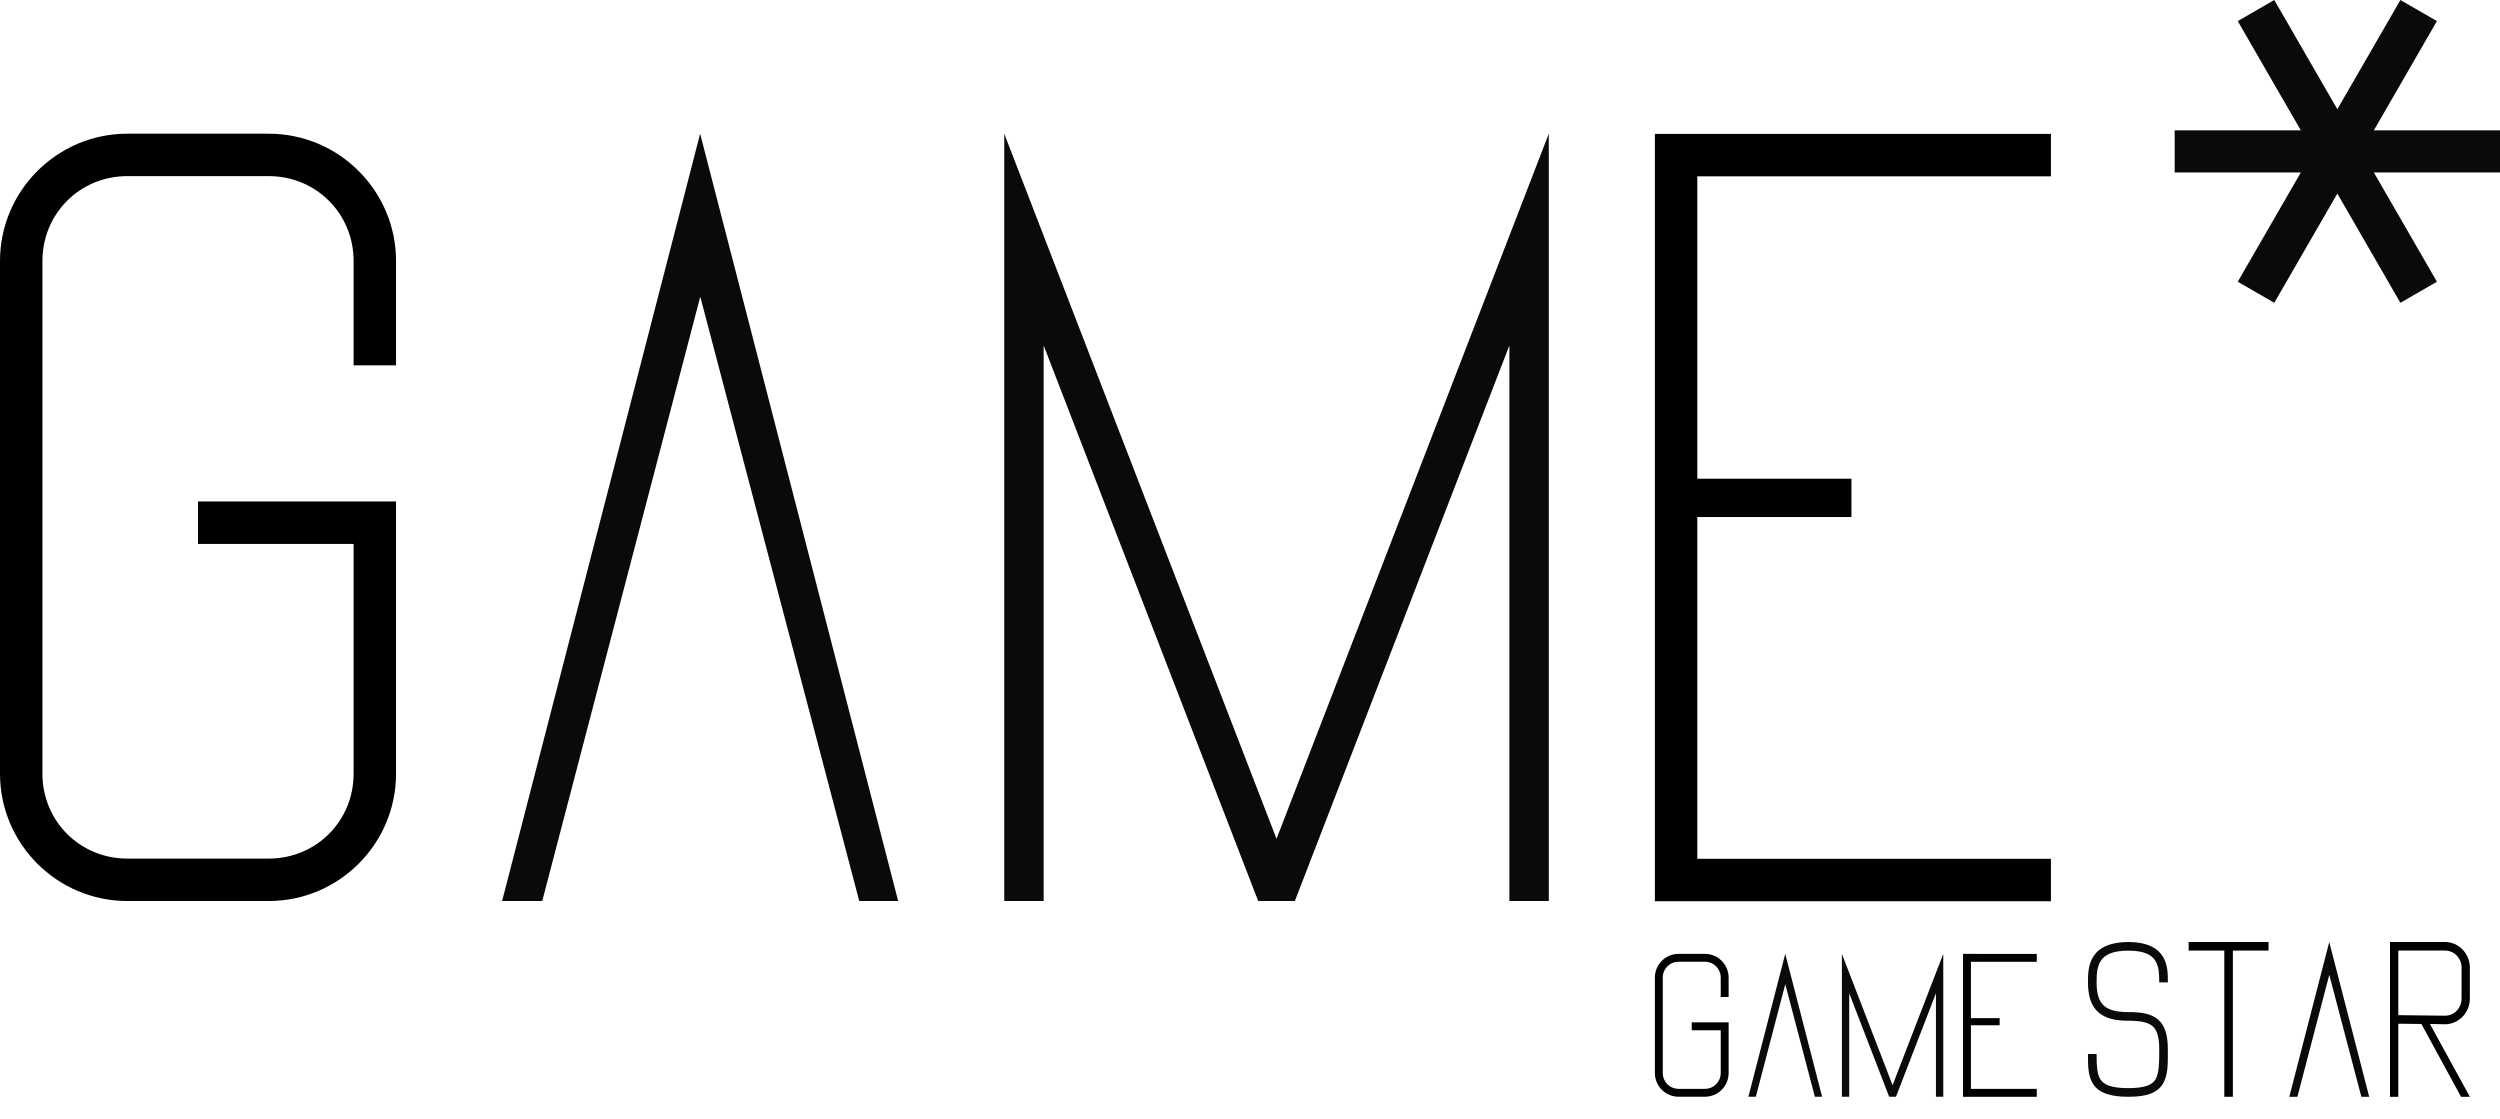 <?xml version="1.0" encoding="UTF-8" standalone="no"?>
<svg
   id="Layer_1"
   data-name="Layer 1"
   viewBox="0 0 707 316.593"
   version="1.1"
   sodipodi:docname="gamestar-new-logo.svg"
   inkscape:version="1.2.1 (9c6d41e410, 2022-07-14)"
   width="707"
   height="316.593"
   xmlns:inkscape="http://www.inkscape.org/namespaces/inkscape"
   xmlns:sodipodi="http://sodipodi.sourceforge.net/DTD/sodipodi-0.dtd"
   xmlns="http://www.w3.org/2000/svg"
   xmlns:svg="http://www.w3.org/2000/svg"
   xmlns:rdf="http://www.w3.org/1999/02/22-rdf-syntax-ns#"
   xmlns:cc="http://creativecommons.org/ns#"
   xmlns:dc="http://purl.org/dc/elements/1.1/">
  <defs
     id="defs33" />
  <sodipodi:namedview
     id="namedview31"
     pagecolor="#ffffff"
     bordercolor="#000000"
     borderopacity="0.25"
     inkscape:showpageshadow="2"
     inkscape:pageopacity="0.0"
     inkscape:pagecheckerboard="0"
     inkscape:deskcolor="#d1d1d1"
     showgrid="false"
     inkscape:zoom="0.38550002"
     inkscape:cx="684.82487"
     inkscape:cy="469.52008"
     inkscape:window-width="1920"
     inkscape:window-height="974"
     inkscape:window-x="-11"
     inkscape:window-y="-11"
     inkscape:window-maximized="1"
     inkscape:current-layer="Layer_1" />
  <title
     id="title2">game-logo</title>
  <g
     id="g643"
     inkscape:label="GAME STAR">
    <path
       id="rect623-7-2-9-5-1-7-3-5"
       style="color:#000000;fill:#000000;stroke-width:0.199"
       d="m 675.887,266.397 v 23.082 20.689 h 2.351 v -20.662 l 6.532,0.077 11.213,20.585 h 2.496 l -11.289,-20.585 4.231,0.078 h 0.006 c 3.886,0 7.052,-3.26 7.052,-7.262 v -8.742 c 0,-4.002 -3.165,-7.262 -7.052,-7.262 H 678.237 Z m 2.351,2.421 h 13.19 c 2.625,0 4.701,2.138 4.701,4.841 v 8.742 c 0,2.702 -2.076,4.84 -4.699,4.841 l -13.191,-0.156 z"
       sodipodi:nodetypes="ccccccccccsssscccsssccc"
       inkscape:label="R" />
    <path
       style="color:#000000;opacity:0.96;fill:#000000;stroke-width:0.202;stroke-miterlimit:10"
       d="m 658.713,266.397 -11.296,43.77 h 2.289 l 9.014,-34.472 9.07,34.474 h 2.22 z"
       id="path2240-2-1"
       sodipodi:nodetypes="ccccccc"
       inkscape:label="A" />
    <path
       id="rect623-7-2-5"
       style="color:#000000;fill:#000000;stroke-width:0.202"
       d="m 618.948,266.397 v 2.421 h 10.086 v 41.351 h 2.421 v -41.351 h 10.086 v -2.421 h -10.086 -2.421 z"
       inkscape:label="T" />
    <path
       style="color:#000000;opacity:0.96;fill:#000000;stroke-width:0.202;stroke-miterlimit:10;paint-order:markers fill stroke"
       d="m 601.9,266.397 c -5.214,0 -8.297,1.635 -9.853,4.023 -1.556,2.388 -1.568,5.201 -1.568,7.397 0,3.758 0.862,6.588 2.869,8.403 2.007,1.815 4.896,2.445 8.552,2.445 3.416,0 5.588,0.454 6.821,1.512 1.232,1.057 1.914,2.947 1.914,6.622 0,4.03 -0.103,6.889 -1.063,8.455 -0.48,0.783 -1.136,1.343 -2.333,1.778 -1.196,0.435 -2.934,0.691 -5.339,0.691 -4.811,0 -6.839,-0.941 -7.838,-2.37 -0.998,-1.429 -1.149,-3.903 -1.149,-7.288 h -2.435 c 0,3.415 -0.024,6.381 1.591,8.692 1.615,2.311 4.688,3.411 9.83,3.411 2.571,0 4.565,-0.254 6.168,-0.837 1.603,-0.583 2.812,-1.549 3.576,-2.795 1.528,-2.493 1.425,-5.707 1.425,-9.737 0,-3.987 -0.78,-6.775 -2.767,-8.481 -1.987,-1.705 -4.791,-2.098 -8.402,-2.098 -3.372,0 -5.585,-0.607 -6.922,-1.817 -1.338,-1.21 -2.064,-3.192 -2.064,-6.586 0,-2.148 0.113,-4.434 1.171,-6.058 1.058,-1.624 3.077,-2.916 7.815,-2.916 4.733,0 6.669,1.306 7.673,2.937 1.004,1.631 1.062,3.928 1.062,6.038 h 2.435 c 0,-2.109 0.059,-4.91 -1.426,-7.323 -1.485,-2.413 -4.525,-4.097 -9.744,-4.097 z"
       id="path973-1-4-6-8"
       inkscape:label="S" />
    <path
       id="rect623-7-2-25-9"
       style="color:#000000;fill:#000000;stroke-width:0.186"
       d="m 555.145,269.762 v 18.157 2.018 20.231 h 20.855 v -2.234 h -18.621 v -17.997 h 8.117 v -2.018 h -8.117 v -15.922 h 18.621 v -2.234 z"
       inkscape:label="E" />
    <path
       id="path3529-3-5-7-0"
       style="color:#000000;opacity:0.96;fill:#000000;stroke-width:0.189;stroke-miterlimit:10"
       d="m 520.883,269.751 v 40.407 h 2.075 V 280.901 l 11.297,29.256 h 1.931 l 11.297,-29.256 v 29.256 h 2.076 v -40.407 l -14.338,37.131 z"
       sodipodi:nodetypes="cccccccccccc"
       inkscape:label="M" />
    <path
       style="color:#000000;opacity:0.96;fill:#000000;stroke-width:0.186;stroke-miterlimit:10"
       d="m 504.869,269.751 -10.428,40.405 h 2.113 l 8.321,-31.822 8.372,31.824 h 2.049 z"
       id="path2240-2-8"
       sodipodi:nodetypes="ccccccc"
       inkscape:label="A" />
    <path
       id="rect623-7-1-1-7-3"
       style="color:#000000;fill:#000000;stroke-width:0.186"
       d="m 474.703,269.751 c -3.694,0 -6.703,3.009 -6.703,6.703 v 27 c 0,3.694 3.009,6.703 6.703,6.703 h 7.448 c 3.694,0 6.703,-3.009 6.703,-6.703 v -12.102 -2.234 h -2.234 -8.193 v 2.234 h 8.193 v 12.102 c 0,2.495 -1.974,4.469 -4.469,4.469 h -7.448 c -2.495,0 -4.469,-1.974 -4.469,-4.469 v -27 c 0,-2.495 1.974,-4.469 4.469,-4.469 h 7.448 c 2.495,0 4.469,1.974 4.469,4.469 v 5.495 h 2.234 v -5.495 c 0,-3.694 -3.009,-6.703 -6.703,-6.703 z"
       inkscape:label="G" />
  </g>
  <g
     id="g650"
     inkscape:label="GAME*">
    <path
       id="path6951-4"
       style="color:#000000;opacity:0.96;fill:#000000;stroke-miterlimit:10"
       d="M 643.164,0 632.834,5.963 650.67,36.855 H 615 V 48.781 h 35.67 l -17.836,30.893 10.33,5.963 17.834,-30.891 17.836,30.891 10.33,-5.963 -17.836,-30.893 h 35.672 V 36.855 H 671.328 L 689.164,5.963 678.834,0 661,30.891 Z"
       inkscape:label="star" />
    <path
       id="rect623-7-2-25"
       style="color:#000000;fill:#000000"
       d="m 468,37.869 v 97.51 10.84 108.65 h 112 v -12 h -100 v -96.65 h 43.59 V 135.379 H 480 V 49.869 h 100 v -12 z"
       inkscape:label="E" />
    <path
       id="path3529-3-5-7"
       style="color:#000000;opacity:0.96;fill:#000000;stroke-width:1.014;stroke-miterlimit:10;-inkscape-stroke:none"
       d="M 284,37.809 V 254.809 h 11.145 V 97.693 L 355.814,254.809 h 10.37 L 426.854,97.693 V 254.809 h 11.146 V 37.809 l -77,199.407 z"
       sodipodi:nodetypes="cccccccccccc"
       inkscape:label="M" />
    <path
       style="color:#000000;opacity:0.96;fill:#000000;stroke-width:1.001;stroke-miterlimit:10;-inkscape-stroke:none"
       d="m 198,37.809 -56,216.99 h 11.348 l 44.686,-170.897 44.963,170.907 h 11.004 z"
       id="path2240-2"
       sodipodi:nodetypes="ccccccc"
       inkscape:label="A" />
    <path
       id="rect623-7-1-1-7"
       style="color:#000000;fill:#000000"
       d="m 36,37.809 c -19.84,0 -36,16.16 -36,36 V 218.809 c 0,19.84 16.16,36 36,36 h 40 c 19.84,0 36,-16.16 36,-36 v -64.992 -12 H 100 56 v 12 h 44 v 64.992 c 0,13.4 -10.6,24 -24,24 H 36 c -13.4,0 -24,-10.6 -24,-24 V 73.809 c 0,-13.4 10.6,-24 24,-24 h 40 c 13.4,0 24,10.6 24,24 V 103.317 H 112 V 73.809 c 0,-19.84 -16.16,-36 -36,-36 z"
       inkscape:label="G" />
  </g>
</svg>
